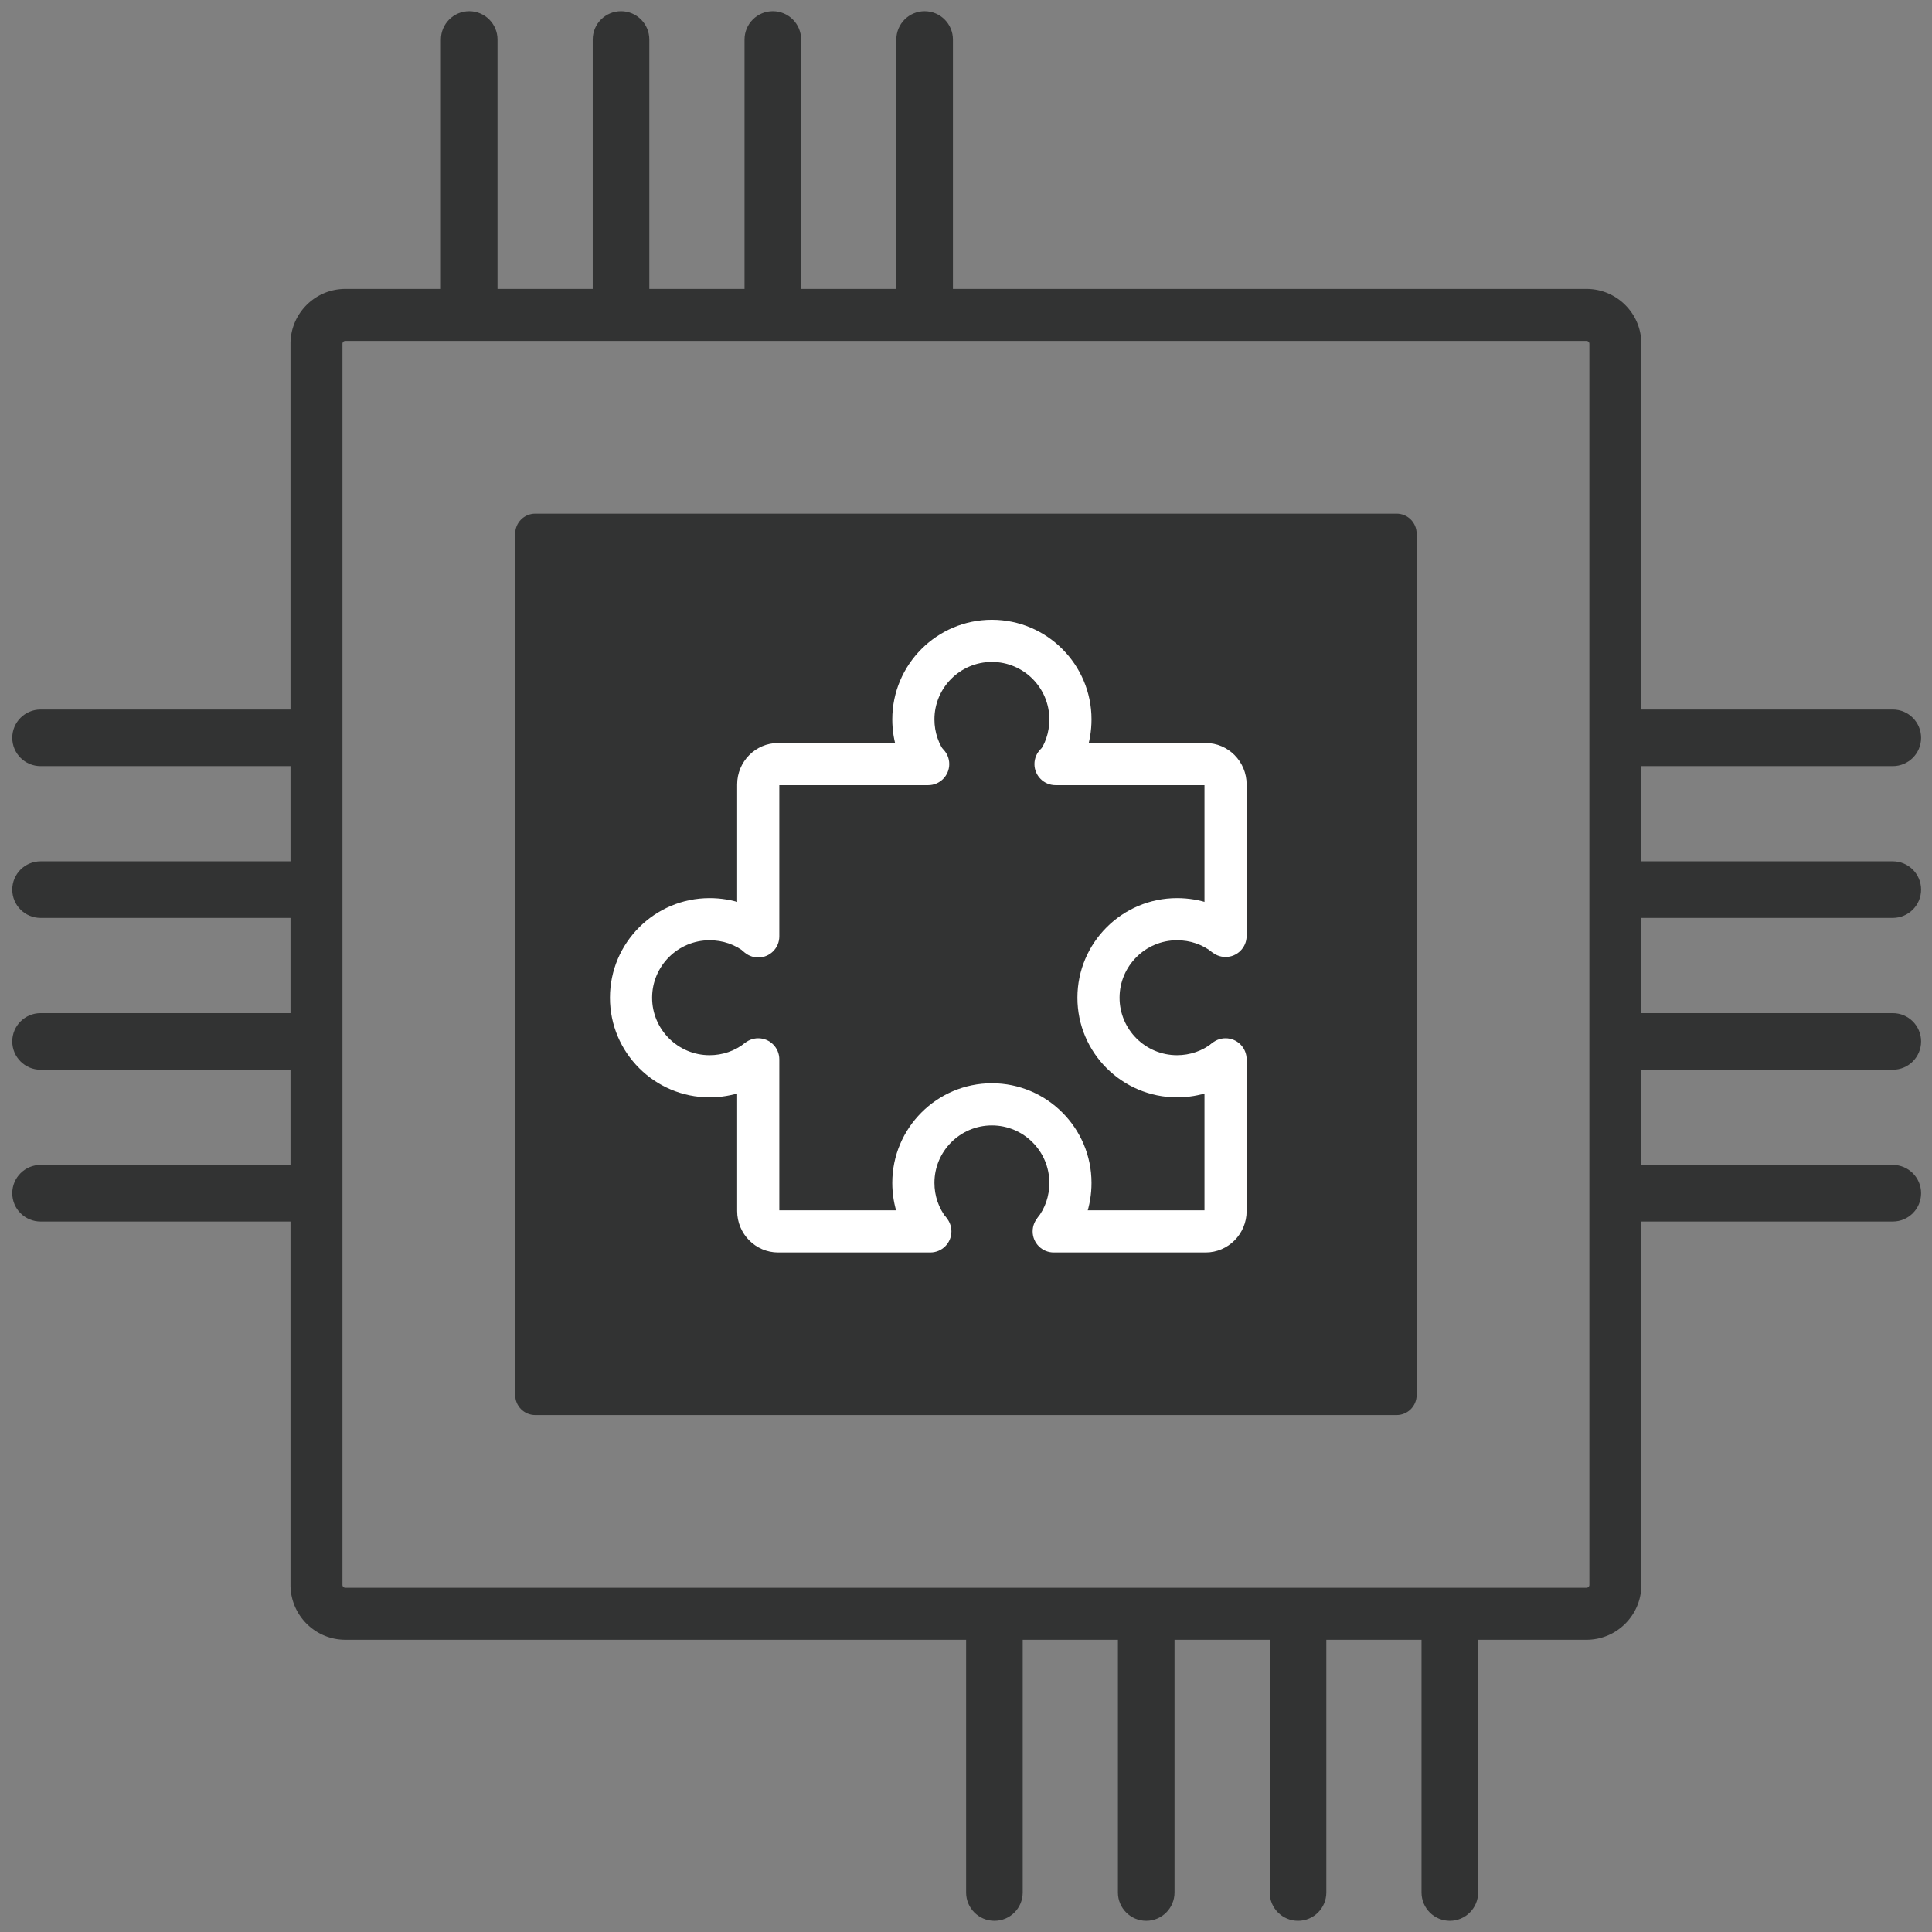 <?xml version="1.0" standalone="no"?><!DOCTYPE svg PUBLIC "-//W3C//DTD SVG 1.1//EN" "http://www.w3.org/Graphics/SVG/1.1/DTD/svg11.dtd"><svg t="1704865265754" class="icon" viewBox="0 0 1024 1024" version="1.1" xmlns="http://www.w3.org/2000/svg" p-id="12835" xmlns:xlink="http://www.w3.org/1999/xlink" width="128" height="128"><rect x="0" y="0" width="1024" height="1024" fill="#808080" stroke="none"/><path d="M840.876 869.111H183.041c-16.029 0-29.07-13.041-29.07-29.069V182.206c0-16.028 13.041-29.069 29.07-29.069h657.835c16.029 0 29.07 13.041 29.07 29.069v657.836c0.001 16.028-13.04 29.069-29.07 29.069zM183.041 180.68a1.53 1.53 0 0 0-1.528 1.526v657.836c0 0.842 0.686 1.526 1.528 1.526h657.835a1.53 1.53 0 0 0 1.528-1.526V182.206c0-0.842-0.686-1.526-1.528-1.526H183.041z" fill="#323333" p-id="12836"></path><path d="M750.849 739.396c0 5.863-4.754 10.616-10.618 10.616H283.687c-5.864 0-10.618-4.753-10.618-10.616V282.851c0-5.862 4.754-10.616 10.618-10.616h456.544c5.864 0 10.618 4.754 10.618 10.616v456.545zM687.977 1018.077c-8.284 0-15-6.716-15-15V866.756c0-8.284 6.716-15 15-15s15 6.716 15 15v136.321c0 8.284-6.716 15-15 15zM768.437 1018.077c-8.284 0-15-6.716-15-15V866.756c0-8.284 6.716-15 15-15s15 6.716 15 15v136.321c0 8.284-6.716 15-15 15zM527.059 1018.077c-8.284 0-15-6.716-15-15V866.756c0-8.284 6.716-15 15-15s15 6.716 15 15v136.321c0 8.284-6.716 15-15 15zM607.518 1018.077c-8.284 0-15-6.716-15-15V866.756c0-8.284 6.716-15 15-15s15 6.716 15 15v136.321c0 8.284-6.716 15-15 15zM1003.219 486.518H869.947c-8.284 0-15-6.716-15-15s6.716-15 15-15h133.272c8.284 0 15 6.716 15 15s-6.716 15-15 15zM1003.219 406.058H869.947c-8.284 0-15-6.716-15-15s6.716-15 15-15h133.272c8.284 0 15 6.716 15 15s-6.716 15-15 15zM1003.219 647.436H869.947c-8.284 0-15-6.716-15-15s6.716-15 15-15h133.272c8.284 0 15 6.716 15 15s-6.716 15-15 15zM1003.219 566.977H869.947c-8.284 0-15-6.716-15-15s6.716-15 15-15h133.272c8.284 0 15 6.716 15 15s-6.716 15-15 15zM157.726 486.518H21.497c-8.284 0-15-6.716-15-15s6.716-15 15-15h136.229c8.284 0 15 6.716 15 15s-6.716 15-15 15zM157.726 406.058H21.497c-8.284 0-15-6.716-15-15s6.716-15 15-15h136.229c8.284 0 15 6.716 15 15s-6.716 15-15 15zM157.726 647.436H21.497c-8.284 0-15-6.716-15-15s6.716-15 15-15h136.229c8.284 0 15 6.716 15 15s-6.716 15-15 15zM157.726 566.977H21.497c-8.284 0-15-6.716-15-15s6.716-15 15-15h136.229c8.284 0 15 6.716 15 15s-6.716 15-15 15zM409.612 168.137c-8.284 0-15-6.716-15-15V20.923c0-8.284 6.716-15 15-15s15 6.716 15 15v132.214c0 8.284-6.716 15-15 15zM490.072 168.137c-8.284 0-15-6.716-15-15V20.923c0-8.284 6.716-15 15-15s15 6.716 15 15v132.214c0 8.284-6.716 15-15 15zM248.694 168.137c-8.284 0-15-6.716-15-15V20.923c0-8.284 6.716-15 15-15s15 6.716 15 15v132.214c0 8.284-6.716 15-15 15zM329.153 168.137c-8.284 0-15-6.716-15-15V20.923c0-8.284 6.716-15 15-15s15 6.716 15 15v132.214c0 8.284-6.715 15-15 15z" fill="#323333" p-id="12837"></path><path d="M401.877 507.481c-6.169 0-11.17-5.002-11.17-11.171v-80.567c0-12.098 9.738-21.94 21.709-21.94h79.537c6.169 0 11.171 5.001 11.171 11.17 0 6.17-5.001 11.171-11.171 11.171h-78.905v80.167c0 6.168-5.001 11.17-11.171 11.17zM493.1 663.836h-80.684c-11.971 0-21.709-9.842-21.709-21.939v-80.429c0-6.169 5.001-11.171 11.17-11.171 6.17 0 11.171 5.002 11.171 11.171v80.027H493.1c6.169 0 11.171 5.001 11.171 11.171 0 6.169-5.001 11.17-11.171 11.17zM639.029 663.836h-80.536c-6.169 0-11.17-5.001-11.17-11.17 0-6.17 5.001-11.171 11.17-11.171h79.905v-80.027c0-6.169 5.001-11.171 11.17-11.171 6.17 0 11.171 5.002 11.171 11.171v80.429c0.001 12.097-9.739 21.939-21.71 21.939zM649.569 507.219c-6.169 0-11.17-5.002-11.17-11.171v-79.904H559.45c-6.17 0-11.171-5.001-11.171-11.171 0-6.169 5.001-11.17 11.171-11.17h79.58c11.971 0 21.71 9.843 21.71 21.94v80.305c0 6.169-5.001 11.171-11.171 11.171z" fill="#FFFFFF" p-id="12838"></path><path d="M567.23 413.976l-17.473-13.923c4.201-5.271 6.42-11.758 6.42-18.761 0-16.792-13.661-30.454-30.454-30.454-16.792 0-30.454 13.662-30.454 30.454 0 6.86 2.225 13.335 6.433 18.724l-17.607 13.752c-7.306-9.354-11.167-20.583-11.167-32.476 0-29.111 23.684-52.796 52.796-52.796s52.796 23.685 52.796 52.796c-0.001 12.113-3.905 23.415-11.29 32.684zM567.229 659.628l-17.472-13.925c4.2-5.27 6.42-11.756 6.42-18.759 0-16.792-13.661-30.454-30.454-30.454-16.792 0-30.454 13.662-30.454 30.454 0 6.858 2.225 13.333 6.433 18.722l-17.608 13.752c-7.306-9.355-11.167-20.584-11.167-32.474 0-29.111 23.684-52.796 52.796-52.796s52.796 23.685 52.796 52.796c0 12.114-3.904 23.415-11.29 32.684zM376.084 581.615c-29.112 0-52.796-23.684-52.796-52.795s23.684-52.796 52.796-52.796c12.115 0 23.417 3.903 32.685 11.286l-13.922 17.475c-5.27-4.199-11.758-6.419-18.762-6.419-16.792 0-30.455 13.662-30.455 30.454s13.662 30.453 30.455 30.453c6.861 0 13.336-2.224 18.725-6.434l13.753 17.607c-9.355 7.308-20.585 11.169-32.479 11.169zM623.847 581.615c-29.111 0-52.795-23.684-52.795-52.795s23.684-52.796 52.795-52.796c12.113 0 23.415 3.903 32.683 11.286l-13.922 17.475c-5.271-4.199-11.757-6.419-18.761-6.419-16.792 0-30.454 13.662-30.454 30.454s13.661 30.453 30.454 30.453c6.86 0 13.335-2.224 18.723-6.434l13.753 17.607c-9.354 7.308-20.584 11.169-32.476 11.169z" fill="#FFFFFF" p-id="12839"></path></svg>